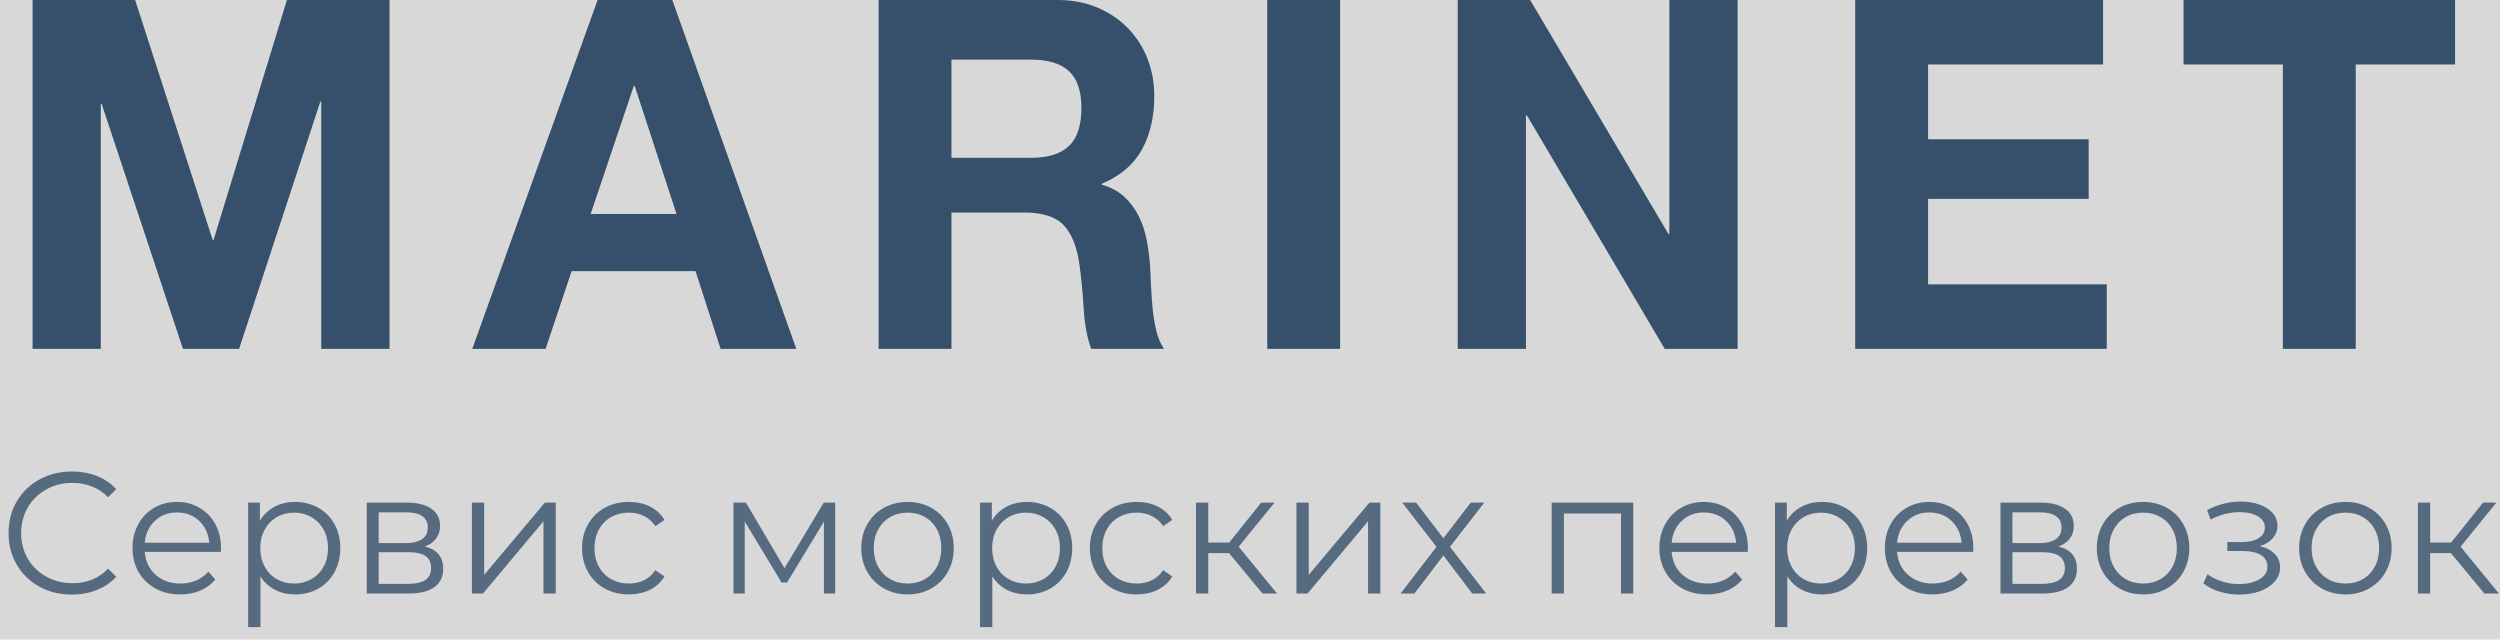<?xml version="1.0" encoding="UTF-8"?>
<svg width="129px" height="33px" viewBox="0 0 129 33" version="1.1" xmlns="http://www.w3.org/2000/svg" xmlns:xlink="http://www.w3.org/1999/xlink">
    <!-- Generator: Sketch 48.2 (47327) - http://www.bohemiancoding.com/sketch -->
    <title>logo_small</title>
    <desc>Created with Sketch.</desc>
    <defs>
        <rect id="path-1" x="0" y="0" width="174" height="44"></rect>
    </defs>
    <g id="Эспортируемые-элементы" stroke="none" stroke-width="1" fill="none" fill-rule="evenodd" transform="translate(-60, -225)">
        <g id="logo_small" transform="translate(60, 216)">
            <g id="Group-11-Copy-2">
                <mask id="mask-2" fill="white">
                    <use xlink:href="#path-1"></use>
                </mask>
                <use id="Mask" fill="#D8D8D8" opacity="0" xlink:href="#path-1"></use>
                <g mask="url(#mask-2)">
                    <g transform="translate(0, 7)">
                        <g id="Group-11-Copy-2" stroke-width="1" fill="none" transform="translate(0.976, 0.148)"></g>
                        <path d="M2.032,32.271 C1.536,31.997 1.146,31.618 0.863,31.133 C0.581,30.649 0.44,30.106 0.44,29.505 C0.44,28.904 0.581,28.362 0.863,27.877 C1.146,27.392 1.537,27.013 2.037,26.739 C2.536,26.466 3.095,26.329 3.714,26.329 C4.178,26.329 4.606,26.406 4.999,26.561 C5.391,26.716 5.724,26.942 5.998,27.239 L5.579,27.658 C5.091,27.165 4.475,26.918 3.732,26.918 C3.238,26.918 2.789,27.031 2.385,27.257 C1.98,27.483 1.663,27.792 1.434,28.185 C1.205,28.577 1.091,29.017 1.091,29.505 C1.091,29.993 1.205,30.433 1.434,30.826 C1.663,31.218 1.98,31.527 2.385,31.753 C2.789,31.979 3.238,32.092 3.732,32.092 C4.481,32.092 5.097,31.843 5.579,31.343 L5.998,31.762 C5.724,32.06 5.39,32.287 4.994,32.445 C4.599,32.602 4.169,32.681 3.705,32.681 C3.086,32.681 2.529,32.544 2.032,32.271 Z M11.395,30.478 L7.47,30.478 C7.506,30.965 7.693,31.359 8.032,31.66 C8.371,31.96 8.799,32.11 9.317,32.11 C9.608,32.11 9.876,32.058 10.12,31.954 C10.364,31.85 10.575,31.697 10.753,31.495 L11.11,31.905 C10.902,32.155 10.642,32.345 10.329,32.476 C10.017,32.607 9.674,32.672 9.299,32.672 C8.817,32.672 8.39,32.57 8.019,32.365 C7.647,32.159 7.357,31.875 7.149,31.513 C6.941,31.15 6.837,30.739 6.837,30.281 C6.837,29.823 6.936,29.413 7.135,29.05 C7.335,28.687 7.608,28.405 7.956,28.203 C8.304,28 8.695,27.899 9.129,27.899 C9.564,27.899 9.953,28 10.298,28.203 C10.643,28.405 10.914,28.686 11.11,29.046 C11.306,29.406 11.404,29.817 11.404,30.281 L11.395,30.478 Z M7.992,28.876 C7.686,29.165 7.512,29.541 7.47,30.005 L10.798,30.005 C10.756,29.541 10.582,29.165 10.276,28.876 C9.97,28.588 9.587,28.443 9.129,28.443 C8.677,28.443 8.298,28.588 7.992,28.876 Z M16.418,28.198 C16.775,28.397 17.055,28.678 17.257,29.041 C17.459,29.404 17.56,29.817 17.56,30.281 C17.56,30.751 17.459,31.168 17.257,31.53 C17.055,31.893 16.777,32.174 16.423,32.373 C16.069,32.573 15.669,32.672 15.223,32.672 C14.842,32.672 14.499,32.594 14.192,32.436 C13.886,32.278 13.635,32.048 13.439,31.745 L13.439,34.359 L12.805,34.359 L12.805,27.935 L13.412,27.935 L13.412,28.863 C13.602,28.554 13.853,28.316 14.166,28.149 C14.478,27.983 14.83,27.899 15.223,27.899 C15.663,27.899 16.062,27.999 16.418,28.198 Z M16.07,31.883 C16.338,31.731 16.548,31.516 16.699,31.236 C16.851,30.956 16.927,30.638 16.927,30.281 C16.927,29.924 16.851,29.608 16.699,29.331 C16.548,29.055 16.338,28.839 16.07,28.684 C15.803,28.53 15.505,28.452 15.178,28.452 C14.845,28.452 14.546,28.53 14.282,28.684 C14.017,28.839 13.809,29.055 13.657,29.331 C13.505,29.608 13.43,29.924 13.43,30.281 C13.43,30.638 13.505,30.956 13.657,31.236 C13.809,31.516 14.017,31.731 14.282,31.883 C14.546,32.034 14.845,32.11 15.178,32.11 C15.505,32.11 15.803,32.034 16.07,31.883 Z M22.869,31.352 C22.869,31.762 22.717,32.078 22.414,32.298 C22.11,32.518 21.658,32.628 21.058,32.628 L18.925,32.628 L18.925,27.935 L20.995,27.935 C21.53,27.935 21.95,28.039 22.253,28.247 C22.556,28.455 22.708,28.753 22.708,29.139 C22.708,29.395 22.638,29.614 22.498,29.795 C22.359,29.977 22.164,30.112 21.914,30.201 C22.551,30.35 22.869,30.733 22.869,31.352 Z M19.541,30.023 L20.951,30.023 C21.313,30.023 21.591,29.954 21.785,29.817 C21.978,29.681 22.075,29.481 22.075,29.22 C22.075,28.958 21.978,28.762 21.785,28.631 C21.591,28.5 21.313,28.435 20.951,28.435 L19.541,28.435 L19.541,30.023 Z M21.941,31.932 C22.143,31.801 22.244,31.596 22.244,31.316 C22.244,31.037 22.152,30.83 21.968,30.696 C21.783,30.562 21.492,30.495 21.093,30.495 L19.541,30.495 L19.541,32.128 L21.031,32.128 C21.435,32.128 21.739,32.063 21.941,31.932 Z M24.35,27.935 L24.983,27.935 L24.983,31.664 L28.115,27.935 L28.677,27.935 L28.677,32.628 L28.043,32.628 L28.043,28.898 L24.921,32.628 L24.35,32.628 L24.35,27.935 Z M31.206,32.369 C30.84,32.167 30.553,31.883 30.345,31.517 C30.137,31.151 30.033,30.739 30.033,30.281 C30.033,29.823 30.137,29.413 30.345,29.05 C30.553,28.687 30.84,28.405 31.206,28.203 C31.572,28 31.987,27.899 32.451,27.899 C32.855,27.899 33.216,27.978 33.535,28.136 C33.853,28.293 34.104,28.524 34.288,28.827 L33.816,29.148 C33.661,28.916 33.465,28.742 33.227,28.626 C32.989,28.51 32.73,28.452 32.451,28.452 C32.112,28.452 31.807,28.528 31.536,28.68 C31.265,28.832 31.054,29.047 30.903,29.327 C30.751,29.606 30.675,29.924 30.675,30.281 C30.675,30.644 30.751,30.964 30.903,31.24 C31.054,31.517 31.265,31.731 31.536,31.883 C31.807,32.034 32.112,32.11 32.451,32.11 C32.73,32.11 32.989,32.054 33.227,31.941 C33.465,31.828 33.661,31.655 33.816,31.423 L34.288,31.745 C34.104,32.048 33.851,32.278 33.53,32.436 C33.209,32.594 32.849,32.672 32.451,32.672 C31.987,32.672 31.572,32.571 31.206,32.369 Z M43.094,27.935 L43.094,32.628 L42.514,32.628 L42.514,28.916 L40.614,32.057 L40.328,32.057 L38.428,28.907 L38.428,32.628 L37.848,32.628 L37.848,27.935 L38.491,27.935 L40.48,31.316 L42.505,27.935 L43.094,27.935 Z M45.61,32.365 C45.247,32.159 44.962,31.875 44.754,31.513 C44.545,31.15 44.441,30.739 44.441,30.281 C44.441,29.823 44.545,29.413 44.754,29.05 C44.962,28.687 45.247,28.405 45.61,28.203 C45.973,28 46.38,27.899 46.832,27.899 C47.284,27.899 47.692,28 48.055,28.203 C48.417,28.405 48.701,28.687 48.907,29.05 C49.112,29.413 49.214,29.823 49.214,30.281 C49.214,30.739 49.112,31.15 48.907,31.513 C48.701,31.875 48.417,32.159 48.055,32.365 C47.692,32.57 47.284,32.672 46.832,32.672 C46.38,32.672 45.973,32.57 45.61,32.365 Z M47.729,31.883 C47.994,31.731 48.2,31.516 48.349,31.236 C48.498,30.956 48.572,30.638 48.572,30.281 C48.572,29.924 48.498,29.606 48.349,29.327 C48.2,29.047 47.994,28.832 47.729,28.68 C47.464,28.528 47.165,28.452 46.832,28.452 C46.499,28.452 46.2,28.528 45.936,28.68 C45.671,28.832 45.463,29.047 45.311,29.327 C45.159,29.606 45.084,29.924 45.084,30.281 C45.084,30.638 45.159,30.956 45.311,31.236 C45.463,31.516 45.671,31.731 45.936,31.883 C46.2,32.034 46.499,32.11 46.832,32.11 C47.165,32.11 47.464,32.034 47.729,31.883 Z M54.184,28.198 C54.541,28.397 54.82,28.678 55.022,29.041 C55.225,29.404 55.326,29.817 55.326,30.281 C55.326,30.751 55.225,31.168 55.022,31.53 C54.82,31.893 54.542,32.174 54.188,32.373 C53.834,32.573 53.434,32.672 52.988,32.672 C52.608,32.672 52.264,32.594 51.958,32.436 C51.651,32.278 51.4,32.048 51.204,31.745 L51.204,34.359 L50.57,34.359 L50.57,27.935 L51.177,27.935 L51.177,28.863 C51.367,28.554 51.619,28.316 51.931,28.149 C52.243,27.983 52.596,27.899 52.988,27.899 C53.428,27.899 53.827,27.999 54.184,28.198 Z M53.836,31.883 C54.103,31.731 54.313,31.516 54.465,31.236 C54.616,30.956 54.692,30.638 54.692,30.281 C54.692,29.924 54.616,29.608 54.465,29.331 C54.313,29.055 54.103,28.839 53.836,28.684 C53.568,28.53 53.271,28.452 52.944,28.452 C52.611,28.452 52.312,28.53 52.047,28.684 C51.782,28.839 51.574,29.055 51.422,29.331 C51.271,29.608 51.195,29.924 51.195,30.281 C51.195,30.638 51.271,30.956 51.422,31.236 C51.574,31.516 51.782,31.731 52.047,31.883 C52.312,32.034 52.611,32.11 52.944,32.11 C53.271,32.11 53.568,32.034 53.836,31.883 Z M57.409,32.369 C57.043,32.167 56.756,31.883 56.548,31.517 C56.34,31.151 56.236,30.739 56.236,30.281 C56.236,29.823 56.34,29.413 56.548,29.05 C56.756,28.687 57.043,28.405 57.409,28.203 C57.775,28 58.19,27.899 58.653,27.899 C59.058,27.899 59.419,27.978 59.737,28.136 C60.056,28.293 60.307,28.524 60.491,28.827 L60.018,29.148 C59.864,28.916 59.668,28.742 59.43,28.626 C59.192,28.51 58.933,28.452 58.653,28.452 C58.314,28.452 58.01,28.528 57.739,28.68 C57.468,28.832 57.257,29.047 57.106,29.327 C56.954,29.606 56.878,29.924 56.878,30.281 C56.878,30.644 56.954,30.964 57.106,31.24 C57.257,31.517 57.468,31.731 57.739,31.883 C58.01,32.034 58.314,32.11 58.653,32.11 C58.933,32.11 59.192,32.054 59.43,31.941 C59.668,31.828 59.864,31.655 60.018,31.423 L60.491,31.745 C60.307,32.048 60.054,32.278 59.733,32.436 C59.412,32.594 59.052,32.672 58.653,32.672 C58.19,32.672 57.775,32.571 57.409,32.369 Z M63.418,30.54 L62.347,30.54 L62.347,32.628 L61.714,32.628 L61.714,27.935 L62.347,27.935 L62.347,29.996 L63.427,29.996 L65.077,27.935 L65.764,27.935 L63.917,30.21 L65.898,32.628 L65.148,32.628 L63.418,30.54 Z M66.897,27.935 L67.53,27.935 L67.53,31.664 L70.662,27.935 L71.224,27.935 L71.224,32.628 L70.591,32.628 L70.591,28.898 L67.468,32.628 L66.897,32.628 L66.897,27.935 Z M75.97,32.628 L74.48,30.665 L72.982,32.628 L72.268,32.628 L74.124,30.219 L72.357,27.935 L73.071,27.935 L74.48,29.773 L75.89,27.935 L76.586,27.935 L74.819,30.219 L76.693,32.628 L75.97,32.628 Z M84.276,27.935 L84.276,32.628 L83.643,32.628 L83.643,28.497 L80.699,28.497 L80.699,32.628 L80.065,32.628 L80.065,27.935 L84.276,27.935 Z M90.183,30.478 L86.257,30.478 C86.293,30.965 86.48,31.359 86.819,31.66 C87.158,31.96 87.586,32.11 88.104,32.11 C88.395,32.11 88.663,32.058 88.907,31.954 C89.151,31.85 89.362,31.697 89.54,31.495 L89.897,31.905 C89.689,32.155 89.429,32.345 89.116,32.476 C88.804,32.607 88.461,32.672 88.086,32.672 C87.604,32.672 87.177,32.57 86.806,32.365 C86.434,32.159 86.144,31.875 85.936,31.513 C85.728,31.15 85.624,30.739 85.624,30.281 C85.624,29.823 85.723,29.413 85.922,29.05 C86.122,28.687 86.395,28.405 86.743,28.203 C87.091,28 87.482,27.899 87.916,27.899 C88.351,27.899 88.74,28 89.085,28.203 C89.43,28.405 89.701,28.686 89.897,29.046 C90.093,29.406 90.191,29.817 90.191,30.281 L90.183,30.478 Z M86.779,28.876 C86.473,29.165 86.299,29.541 86.257,30.005 L89.585,30.005 C89.543,29.541 89.369,29.165 89.063,28.876 C88.757,28.588 88.374,28.443 87.916,28.443 C87.464,28.443 87.085,28.588 86.779,28.876 Z M95.205,28.198 C95.562,28.397 95.842,28.678 96.044,29.041 C96.246,29.404 96.347,29.817 96.347,30.281 C96.347,30.751 96.246,31.168 96.044,31.53 C95.842,31.893 95.564,32.174 95.21,32.373 C94.856,32.573 94.456,32.672 94.01,32.672 C93.629,32.672 93.286,32.594 92.979,32.436 C92.673,32.278 92.422,32.048 92.226,31.745 L92.226,34.359 L91.592,34.359 L91.592,27.935 L92.199,27.935 L92.199,28.863 C92.389,28.554 92.64,28.316 92.953,28.149 C93.265,27.983 93.617,27.899 94.01,27.899 C94.45,27.899 94.849,27.999 95.205,28.198 Z M94.857,31.883 C95.125,31.731 95.335,31.516 95.486,31.236 C95.638,30.956 95.714,30.638 95.714,30.281 C95.714,29.924 95.638,29.608 95.486,29.331 C95.335,29.055 95.125,28.839 94.857,28.684 C94.59,28.53 94.292,28.452 93.965,28.452 C93.632,28.452 93.333,28.53 93.069,28.684 C92.804,28.839 92.596,29.055 92.444,29.331 C92.293,29.608 92.217,29.924 92.217,30.281 C92.217,30.638 92.293,30.956 92.444,31.236 C92.596,31.516 92.804,31.731 93.069,31.883 C93.333,32.034 93.632,32.11 93.965,32.11 C94.292,32.11 94.59,32.034 94.857,31.883 Z M101.816,30.478 L97.891,30.478 C97.927,30.965 98.114,31.359 98.453,31.66 C98.792,31.96 99.22,32.11 99.738,32.11 C100.029,32.11 100.297,32.058 100.541,31.954 C100.784,31.85 100.996,31.697 101.174,31.495 L101.531,31.905 C101.323,32.155 101.062,32.345 100.75,32.476 C100.438,32.607 100.094,32.672 99.72,32.672 C99.238,32.672 98.811,32.57 98.44,32.365 C98.068,32.159 97.778,31.875 97.57,31.513 C97.361,31.15 97.257,30.739 97.257,30.281 C97.257,29.823 97.357,29.413 97.556,29.05 C97.756,28.687 98.029,28.405 98.377,28.203 C98.725,28 99.116,27.899 99.55,27.899 C99.984,27.899 100.374,28 100.719,28.203 C101.064,28.405 101.335,28.686 101.531,29.046 C101.727,29.406 101.825,29.817 101.825,30.281 L101.816,30.478 Z M98.413,28.876 C98.106,29.165 97.932,29.541 97.891,30.005 L101.219,30.005 C101.177,29.541 101.003,29.165 100.697,28.876 C100.39,28.588 100.008,28.443 99.55,28.443 C99.098,28.443 98.719,28.588 98.413,28.876 Z M107.169,31.352 C107.169,31.762 107.018,32.078 106.714,32.298 C106.411,32.518 105.959,32.628 105.358,32.628 L103.226,32.628 L103.226,27.935 L105.296,27.935 C105.831,27.935 106.25,28.039 106.554,28.247 C106.857,28.455 107.009,28.753 107.009,29.139 C107.009,29.395 106.939,29.614 106.799,29.795 C106.659,29.977 106.465,30.112 106.215,30.201 C106.851,30.35 107.169,30.733 107.169,31.352 Z M103.842,30.023 L105.251,30.023 C105.614,30.023 105.892,29.954 106.085,29.817 C106.279,29.681 106.375,29.481 106.375,29.22 C106.375,28.958 106.279,28.762 106.085,28.631 C105.892,28.5 105.614,28.435 105.251,28.435 L103.842,28.435 L103.842,30.023 Z M106.242,31.932 C106.444,31.801 106.545,31.596 106.545,31.316 C106.545,31.037 106.453,30.83 106.268,30.696 C106.084,30.562 105.792,30.495 105.394,30.495 L103.842,30.495 L103.842,32.128 L105.332,32.128 C105.736,32.128 106.039,32.063 106.242,31.932 Z M109.364,32.365 C109.001,32.159 108.716,31.875 108.508,31.513 C108.299,31.15 108.195,30.739 108.195,30.281 C108.195,29.823 108.299,29.413 108.508,29.05 C108.716,28.687 109.001,28.405 109.364,28.203 C109.727,28 110.134,27.899 110.586,27.899 C111.038,27.899 111.446,28 111.809,28.203 C112.171,28.405 112.455,28.687 112.661,29.05 C112.866,29.413 112.968,29.823 112.968,30.281 C112.968,30.739 112.866,31.15 112.661,31.513 C112.455,31.875 112.171,32.159 111.809,32.365 C111.446,32.57 111.038,32.672 110.586,32.672 C110.134,32.672 109.727,32.57 109.364,32.365 Z M111.483,31.883 C111.748,31.731 111.954,31.516 112.103,31.236 C112.252,30.956 112.326,30.638 112.326,30.281 C112.326,29.924 112.252,29.606 112.103,29.327 C111.954,29.047 111.748,28.832 111.483,28.68 C111.218,28.528 110.919,28.452 110.586,28.452 C110.253,28.452 109.954,28.528 109.69,28.68 C109.425,28.832 109.217,29.047 109.065,29.327 C108.914,29.606 108.838,29.924 108.838,30.281 C108.838,30.638 108.914,30.956 109.065,31.236 C109.217,31.516 109.425,31.731 109.69,31.883 C109.954,32.034 110.253,32.11 110.586,32.11 C110.919,32.11 111.218,32.034 111.483,31.883 Z M117.38,30.585 C117.562,30.775 117.652,31.007 117.652,31.281 C117.652,31.554 117.559,31.798 117.371,32.012 C117.184,32.226 116.93,32.391 116.608,32.507 C116.287,32.623 115.933,32.681 115.547,32.681 C115.208,32.681 114.875,32.632 114.548,32.534 C114.22,32.436 113.935,32.292 113.691,32.101 L113.905,31.629 C114.119,31.789 114.369,31.914 114.655,32.003 C114.94,32.092 115.229,32.137 115.52,32.137 C115.954,32.137 116.31,32.055 116.586,31.892 C116.863,31.728 117.001,31.507 117.001,31.227 C117.001,30.977 116.888,30.782 116.662,30.643 C116.436,30.503 116.127,30.433 115.734,30.433 L114.931,30.433 L114.931,29.969 L115.698,29.969 C116.049,29.969 116.332,29.902 116.546,29.768 C116.76,29.635 116.867,29.455 116.867,29.229 C116.867,28.979 116.747,28.783 116.506,28.64 C116.265,28.497 115.951,28.426 115.565,28.426 C115.059,28.426 114.559,28.554 114.066,28.809 L113.887,28.319 C114.446,28.027 115.026,27.881 115.627,27.881 C115.984,27.881 116.307,27.933 116.595,28.038 C116.884,28.142 117.11,28.289 117.273,28.479 C117.437,28.67 117.518,28.89 117.518,29.139 C117.518,29.377 117.437,29.588 117.273,29.773 C117.11,29.957 116.888,30.094 116.608,30.183 C116.942,30.261 117.199,30.394 117.38,30.585 Z M119.802,32.365 C119.44,32.159 119.154,31.875 118.946,31.513 C118.738,31.15 118.634,30.739 118.634,30.281 C118.634,29.823 118.738,29.413 118.946,29.05 C119.154,28.687 119.44,28.405 119.802,28.203 C120.165,28 120.573,27.899 121.025,27.899 C121.477,27.899 121.884,28 122.247,28.203 C122.61,28.405 122.894,28.687 123.099,29.05 C123.304,29.413 123.407,29.823 123.407,30.281 C123.407,30.739 123.304,31.15 123.099,31.513 C122.894,31.875 122.61,32.159 122.247,32.365 C121.884,32.57 121.477,32.672 121.025,32.672 C120.573,32.672 120.165,32.57 119.802,32.365 Z M121.921,31.883 C122.186,31.731 122.393,31.516 122.541,31.236 C122.69,30.956 122.764,30.638 122.764,30.281 C122.764,29.924 122.69,29.606 122.541,29.327 C122.393,29.047 122.186,28.832 121.921,28.68 C121.657,28.528 121.358,28.452 121.025,28.452 C120.692,28.452 120.393,28.528 120.128,28.68 C119.863,28.832 119.655,29.047 119.504,29.327 C119.352,29.606 119.276,29.924 119.276,30.281 C119.276,30.638 119.352,30.956 119.504,31.236 C119.655,31.516 119.863,31.731 120.128,31.883 C120.393,32.034 120.692,32.11 121.025,32.11 C121.358,32.11 121.657,32.034 121.921,31.883 Z M126.467,30.54 L125.396,30.54 L125.396,32.628 L124.763,32.628 L124.763,27.935 L125.396,27.935 L125.396,29.996 L126.476,29.996 L128.126,27.935 L128.813,27.935 L126.966,30.21 L128.947,32.628 L128.198,32.628 L126.467,30.54 Z" id="Cервис-морских-перев-Copy" fill="#364F6B" opacity="0.8"></path>
                        <path d="M1.681,2 L6.973,2 L10.973,14.378 L11.021,14.378 L14.805,2 L20.098,2 L20.098,20 L16.577,20 L16.577,7.244 L16.529,7.244 L12.338,20 L9.44,20 L5.249,7.37 L5.201,7.37 L5.201,20 L1.681,20 L1.681,2 Z M30.477,13.042 L34.908,13.042 L32.752,6.437 L32.704,6.437 L30.477,13.042 Z M30.836,2 L34.692,2 L41.087,20 L37.183,20 L35.89,15.992 L29.495,15.992 L28.154,20 L24.37,20 L30.836,2 Z M49.095,10.143 L53.214,10.143 C54.077,10.143 54.723,9.941 55.154,9.538 C55.585,9.134 55.801,8.479 55.801,7.571 C55.801,6.697 55.585,6.063 55.154,5.668 C54.723,5.273 54.077,5.076 53.214,5.076 L49.095,5.076 L49.095,10.143 Z M45.335,2 L54.556,2 C55.322,2 56.012,2.13 56.627,2.391 C57.242,2.651 57.769,3.008 58.208,3.462 C58.647,3.916 58.982,4.441 59.214,5.038 C59.445,5.634 59.561,6.277 59.561,6.966 C59.561,8.025 59.349,8.941 58.926,9.714 C58.503,10.487 57.813,11.076 56.855,11.479 L56.855,11.529 C57.318,11.664 57.701,11.87 58.004,12.147 C58.308,12.424 58.555,12.752 58.747,13.13 C58.938,13.508 59.078,13.924 59.166,14.378 C59.254,14.832 59.314,15.286 59.345,15.739 C59.361,16.025 59.377,16.361 59.393,16.748 C59.409,17.134 59.437,17.529 59.477,17.933 C59.517,18.336 59.581,18.718 59.669,19.08 C59.757,19.441 59.888,19.748 60.064,20 L56.304,20 C56.096,19.429 55.969,18.748 55.921,17.958 C55.873,17.168 55.801,16.412 55.705,15.689 C55.577,14.748 55.306,14.059 54.891,13.622 C54.476,13.185 53.797,12.966 52.855,12.966 L49.095,12.966 L49.095,20 L45.335,20 L45.335,2 Z M65.39,2 L69.15,2 L69.15,20 L65.39,20 L65.39,2 Z M75.218,2 L78.955,2 L86.092,14.076 L86.139,14.076 L86.139,2 L89.66,2 L89.66,20 L85.9,20 L78.787,7.95 L78.739,7.95 L78.739,20 L75.218,20 L75.218,2 Z M95.728,2 L108.518,2 L108.518,5.328 L99.489,5.328 L99.489,9.185 L107.775,9.185 L107.775,12.261 L99.489,12.261 L99.489,16.672 L108.709,16.672 L108.709,20 L95.728,20 L95.728,2 Z M117.795,5.328 L112.67,5.328 L112.67,2 L126.681,2 L126.681,5.328 L121.555,5.328 L121.555,20 L117.795,20 L117.795,5.328 Z" id="MARINET-Copy" fill="#364F6B"></path>
                    </g>
                </g>
            </g>
        </g>
    </g>
</svg>